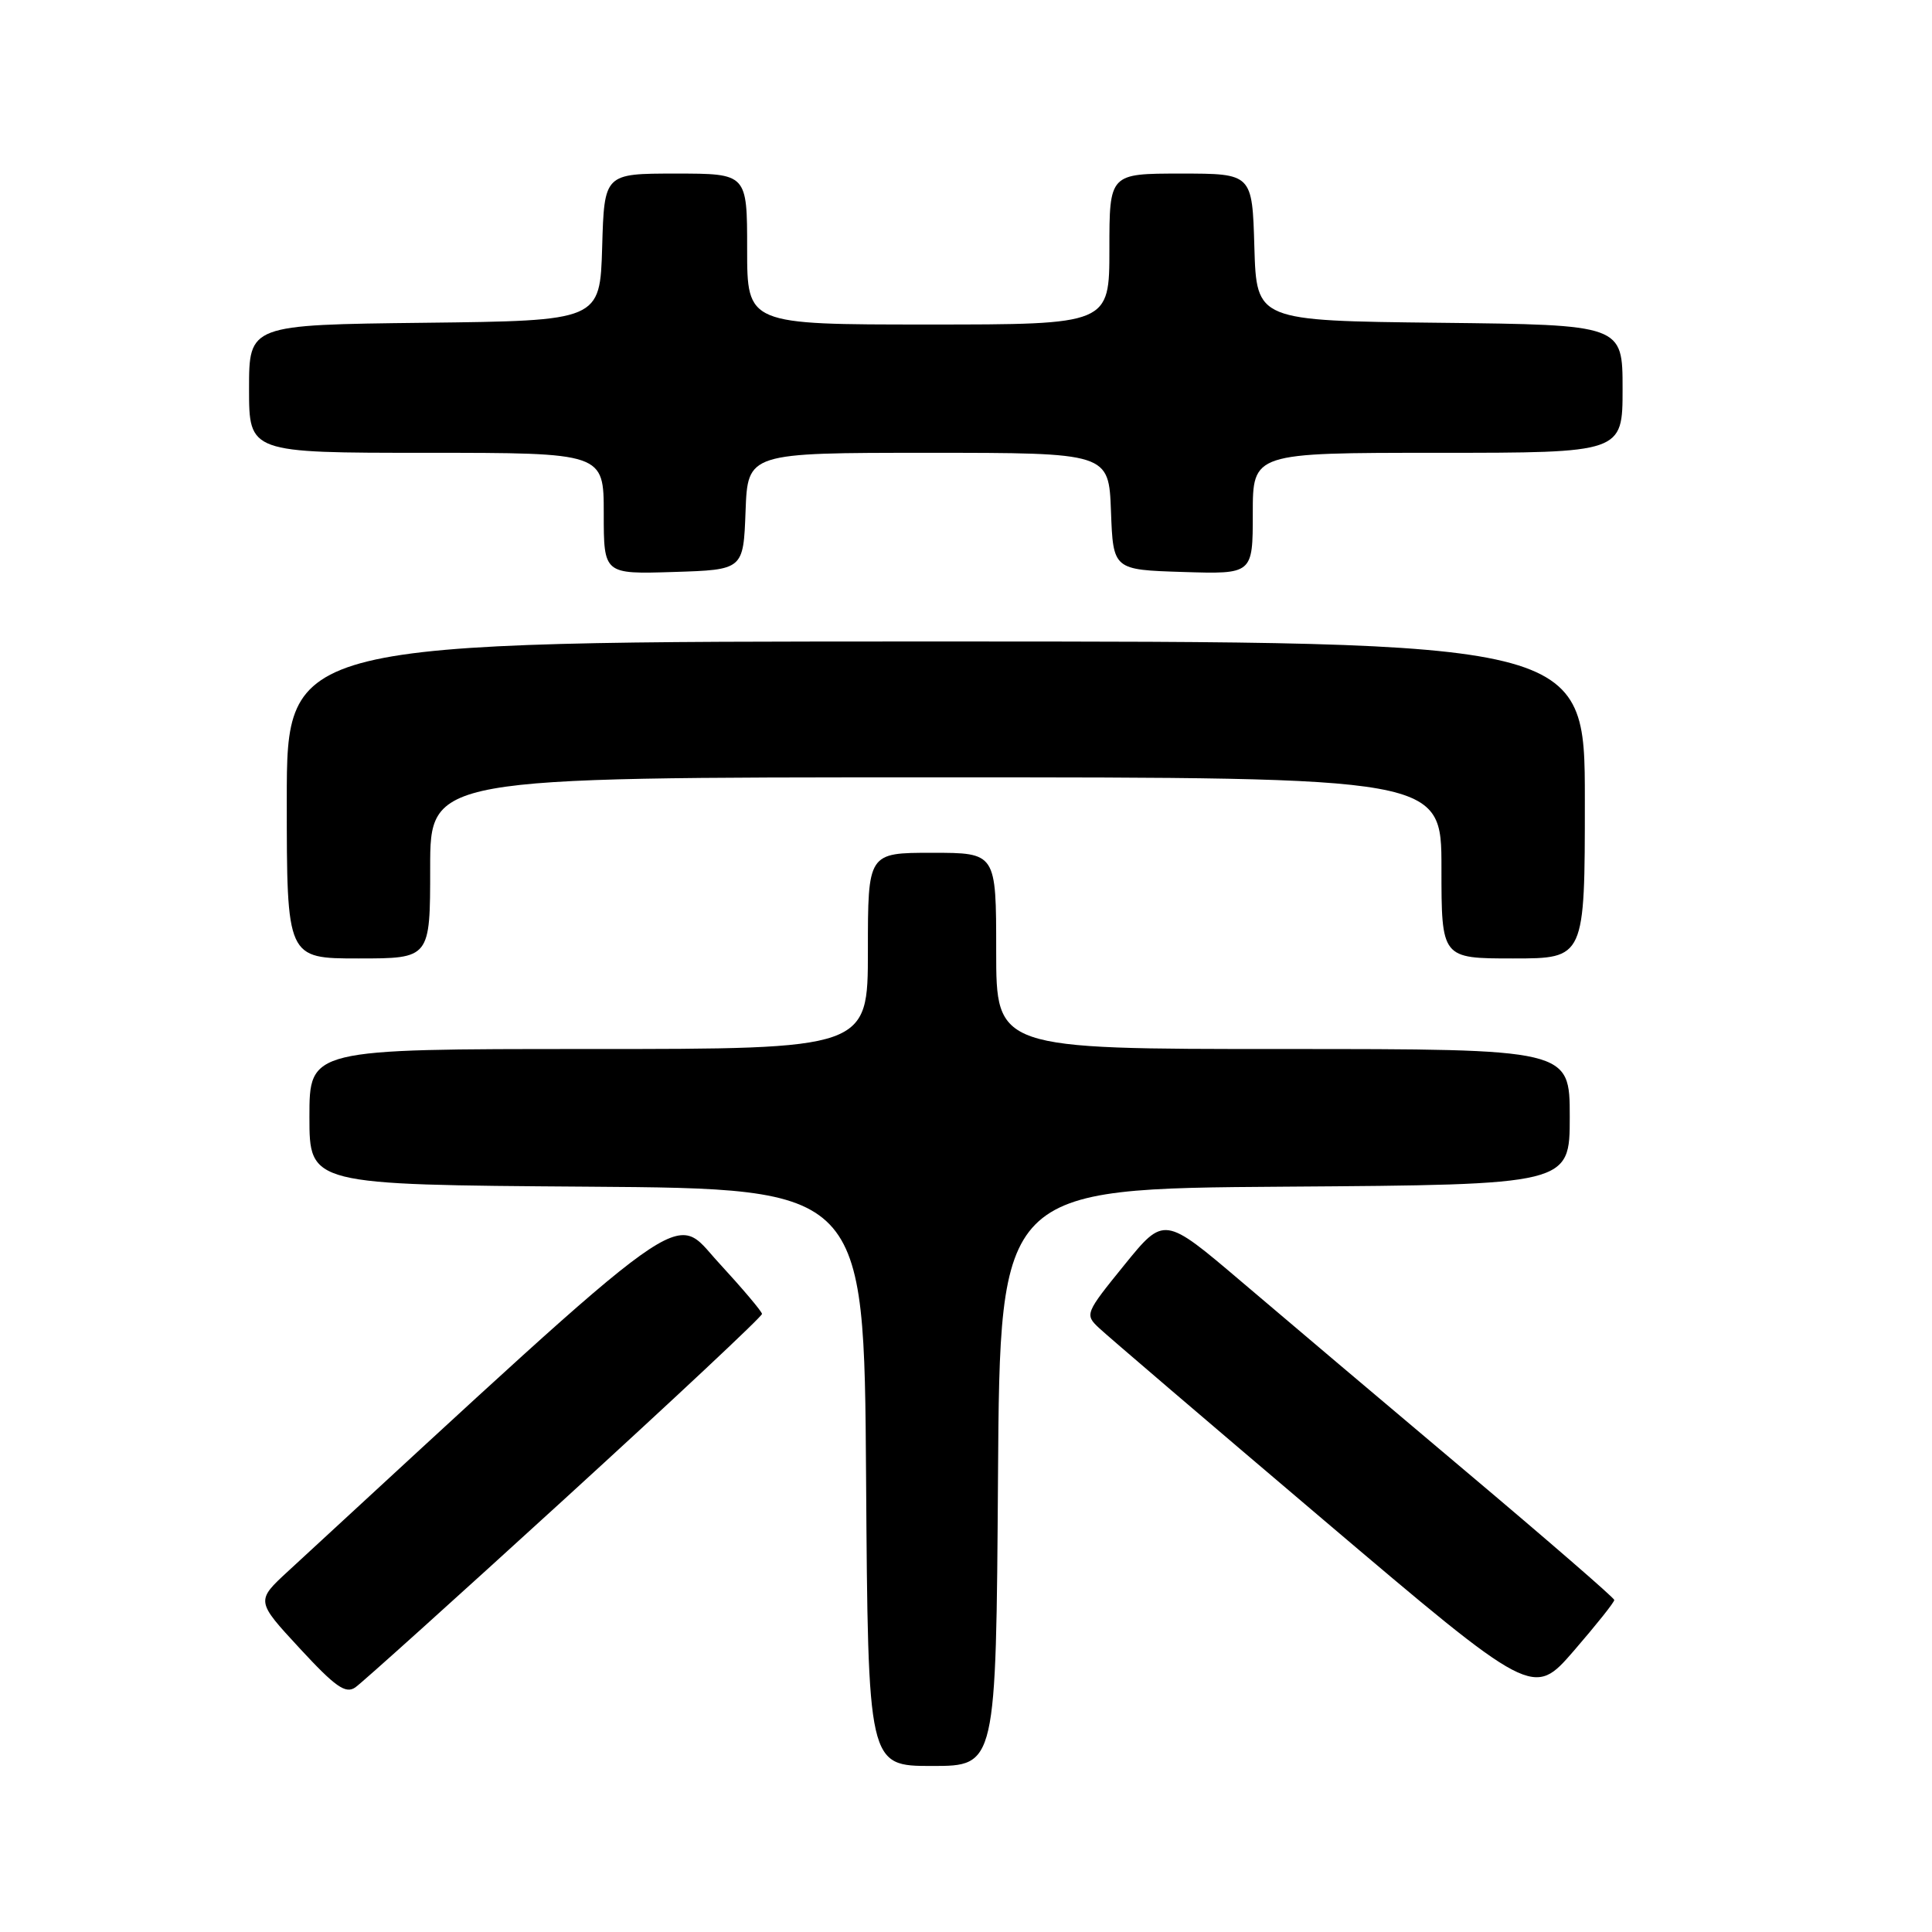 <?xml version="1.0" encoding="UTF-8" standalone="no"?>
<!DOCTYPE svg PUBLIC "-//W3C//DTD SVG 1.1//EN" "http://www.w3.org/Graphics/SVG/1.1/DTD/svg11.dtd" >
<svg xmlns="http://www.w3.org/2000/svg" xmlns:xlink="http://www.w3.org/1999/xlink" version="1.1" viewBox="0 0 256 256">
 <g >
 <path fill="currentColor"
d=" M 132.24 195.75 C 132.50 157.50 132.50 157.50 170.25 157.24 C 208.00 156.98 208.00 156.98 208.00 147.99 C 208.00 139.00 208.00 139.00 170.00 139.00 C 132.00 139.00 132.00 139.00 132.00 126.00 C 132.00 113.00 132.00 113.00 123.50 113.00 C 115.00 113.00 115.00 113.00 115.00 126.00 C 115.00 139.00 115.00 139.00 78.00 139.00 C 41.00 139.00 41.00 139.00 41.00 147.99 C 41.00 156.98 41.00 156.98 77.75 157.24 C 114.50 157.50 114.50 157.50 114.76 195.75 C 115.02 234.00 115.02 234.00 123.50 234.00 C 131.98 234.00 131.98 234.00 132.24 195.75 Z  M 74.83 198.60 C 89.22 185.46 100.99 174.44 100.97 174.10 C 100.95 173.77 98.36 170.71 95.22 167.30 C 89.01 160.57 92.71 157.92 38.21 208.16 C 33.90 212.13 33.90 212.13 39.70 218.40 C 44.44 223.53 45.79 224.48 47.08 223.59 C 47.95 222.99 60.43 211.75 74.83 198.60 Z  M 213.90 212.00 C 213.88 211.72 205.05 204.07 194.28 195.00 C 183.51 185.93 170.10 174.59 164.48 169.81 C 154.25 161.12 154.25 161.12 148.97 167.63 C 143.81 173.99 143.73 174.18 145.60 175.94 C 146.64 176.93 160.02 188.37 175.32 201.35 C 203.15 224.96 203.15 224.96 208.55 218.73 C 211.51 215.30 213.93 212.28 213.90 212.00 Z  M 57.00 115.00 C 57.00 103.00 57.00 103.00 124.00 103.00 C 191.00 103.00 191.00 103.00 191.00 115.00 C 191.00 127.00 191.00 127.00 200.50 127.00 C 210.00 127.00 210.00 127.00 210.00 106.00 C 210.00 85.00 210.00 85.00 124.00 85.00 C 38.00 85.00 38.00 85.00 38.00 106.00 C 38.00 127.00 38.00 127.00 47.50 127.00 C 57.00 127.00 57.00 127.00 57.00 115.00 Z  M 98.79 67.75 C 99.08 60.00 99.08 60.00 123.00 60.00 C 146.92 60.00 146.92 60.00 147.21 67.75 C 147.50 75.50 147.50 75.50 156.75 75.79 C 166.00 76.08 166.00 76.08 166.00 68.04 C 166.00 60.00 166.00 60.00 190.50 60.00 C 215.00 60.00 215.00 60.00 215.00 51.52 C 215.00 43.04 215.00 43.04 190.75 42.77 C 166.50 42.50 166.50 42.50 166.21 32.75 C 165.93 23.00 165.93 23.00 156.46 23.00 C 147.00 23.00 147.00 23.00 147.00 33.00 C 147.00 43.00 147.00 43.00 123.00 43.00 C 99.00 43.00 99.00 43.00 99.00 33.00 C 99.00 23.00 99.00 23.00 89.54 23.00 C 80.07 23.00 80.07 23.00 79.79 32.75 C 79.50 42.50 79.50 42.50 56.25 42.77 C 33.00 43.04 33.00 43.04 33.00 51.52 C 33.00 60.00 33.00 60.00 56.50 60.00 C 80.00 60.00 80.00 60.00 80.00 68.04 C 80.00 76.08 80.00 76.08 89.25 75.79 C 98.50 75.50 98.50 75.50 98.79 67.75 Z "/>
</g>
</svg>